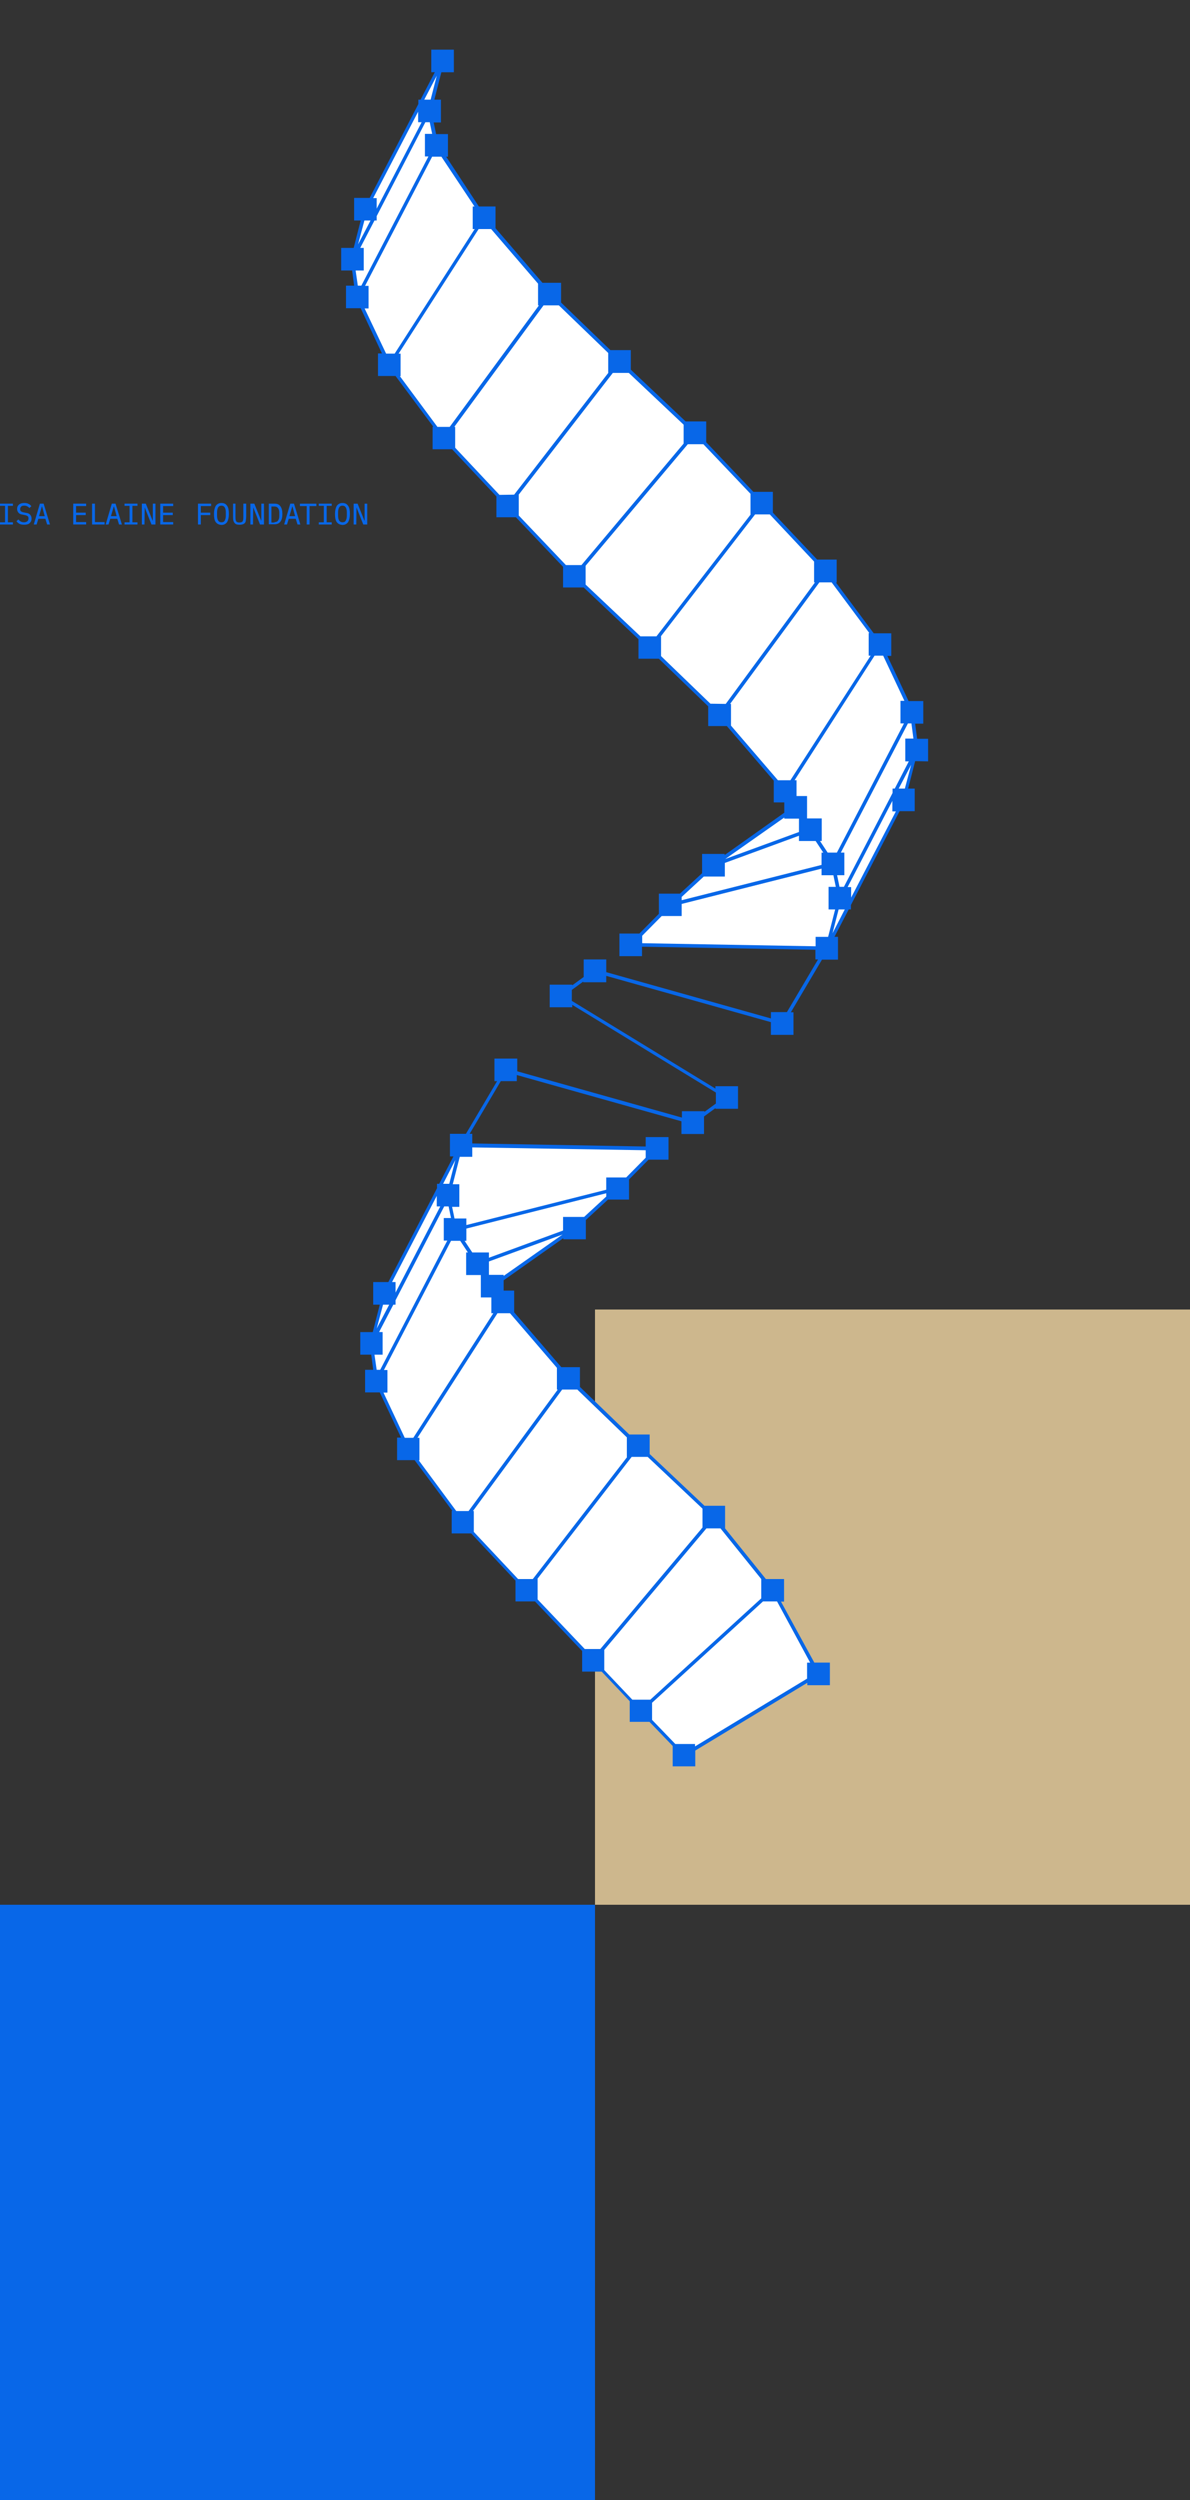 <?xml version="1.0" encoding="UTF-8"?> <svg xmlns="http://www.w3.org/2000/svg" id="Layer_1" data-name="Layer 1" viewBox="0 0 200 420"><rect x="0" y="0" width="200" height="420" fill="#333333" stroke="none"/><defs><style> .cls-1 { fill: #fff; } .cls-2 { fill: #0867e8; } .cls-3 { fill: #cdb78d; } </style></defs><rect class="cls-2" y="320" width="100" height="100"></rect><rect class="cls-3" x="100" y="220" width="100" height="100"></rect><path class="cls-1" d="m153.218,119.916v-.149l-.221-.109.148-.148-5.305-11.24-9.102-12.307-10.722-11.386-11.202-11.829-12.713-12.012-11.717-11.276-11.055-12.86-7.958-12.085-.037-.037v-.074l-1.142-5.639v-.146l2.173-8.327-12.933,24.909-2.174,8.401.848,6.339,5.343,11.386,9.139,12.307,10.722,11.423,11.129,11.718.073.074,12.676,11.976,11.718,11.275,11.054,12.86,1.585,2.394.148.258-.221.185-13.598,9.58-7.222,6.671-6.632,6.705,32.426.554h.517l12.933-24.909,2.174-8.402-.846-6.079h-.001Zm-75.207,72.48l32.427.552-6.632,6.706-7.223,6.669-13.597,9.58-.221.185.147.258,1.585,2.396,11.055,12.859,11.717,11.276,12.676,11.976,9.913,12.307,7.701,14.038-22.625,13.671-7.259-7.48-19.198-20.229-10.722-11.424-9.139-12.307-5.343-11.35v-.294h-.074l-.81-6.117,2.173-8.401,12.824-24.761h.11v-.111h.516Z"></path><path class="cls-2" d="m150.381,132.48h-.369v.738l-8.18,15.771h-.737l-.405-1.953h1.216v-3.797h-.59l11.276-21.703h.589l.332,2.542h-1.364v3.832h.589l-2.357,4.569Zm1.695,0h-1.03l2.099-4.015-1.069,4.015Zm-9.027,18.315v-1.768h-.59l7.517-14.481v1.768h.589l-7.517,14.481Zm-3.133,6.007l1.031-4.017h1.032l-2.064,4.017Zm-2.837.589v1.585l-29.147-.518v-1.252l3.28-3.315h3.353v-2.028l23.51-5.931v1.106h1.99l.405,1.953h-1.216v3.795h1.105l-1.179,4.606h-2.1Zm-2.8-16.986v.883h2.8l1.29,1.953h-.295v2.065l-23.51,5.931v-.552l3.722-3.428h3.537v-2.285l12.455-4.567Zm-2.469-3.059v.185h2.469v2.247l-12.381,4.533,9.912-6.965ZM67.215,63.206h.11v-3.795h-.331l13.449-20.929h2.1l7.886,9.174v3.648h.148l-14.997,20.414h-2.064l-6.301-8.512Zm-5.933-11.386h.664v-3.795h-.59l11.276-21.704h1.548l5.563,8.365h-.295v3.795h.332l-13.45,20.929h-1.437l-3.612-7.59Zm-1.511-6.376h1.364v-3.795h-.59l2.395-4.606h.369v-.737l8.18-15.771h.737l.405,1.953h-1.216v3.795h.59l-11.276,21.704h-.59l-.369-2.543Zm1.474-8.401h1.032l-2.1,4.017,1.069-4.017Zm9.028-18.277v1.768h.589l-7.553,14.518v-1.768h-.59l7.554-14.518Zm3.132-6.043l-1.031,4.017h-1.069l2.1-4.017Zm10.539,70.418l-7.444-7.924v-3.5h-.148l14.998-20.414h2.578l8.292,7.996v3.315h.036l-15.845,20.488-2.468.038Zm11.164,11.79l-7.922-8.327v-3.463h-.037l15.844-20.488h2.69l9.213,8.696v3.168l-17.171,20.414h-2.617Zm12.529,11.976l-9.212-8.696v-3.169l17.171-20.414h2.616l7.922,8.329v3.463h.037l-15.845,20.488h-2.69Zm11.755,11.312l-8.291-7.996v-3.315h-.037l15.845-20.488h2.469l7.443,7.923v3.5h.148l-14.997,20.414-2.579-.037Zm26.714-11.865h-.11v3.795h.332l-13.487,20.931h-2.1l-7.885-9.176v-3.648h-.147l14.997-20.414h2.064l6.337,8.512Zm5.895,11.386h-.663v3.795h.59l-11.276,21.704h-1.548l-1.29-1.953h.295v-3.795h-2.468v-3.758h-1.769v-2.653h-.331l13.449-20.931h1.438l3.572,7.59Zm-43.48,75.503v1.252l-3.28,3.317h-3.354v2.064l-23.509,5.933v-1.106h-1.99l-.405-1.953h1.216v-3.795h-1.105l1.179-4.606h2.1v-1.585l29.147.48Zm-26.346,18.055v-.884h-2.8l-1.29-1.953h.295v-2.062l23.509-5.934v.554l-3.721,3.426h-3.537v2.285l-12.455,4.569Zm2.469,3.059v-.183h-2.469v-2.248l12.381-4.532-9.912,6.963Zm51.514,64.963h-.516v2.69l-18.83,11.386v-.405h-3.316l-3.906-4.054v-2.873l18.645-17.024h2.359l5.564,10.28Zm-15.071-22.552l6.853,8.513v3.242l-18.645,17.025h-3.022l-4.716-4.975v-3.39l17.171-20.415h2.359Zm-12.234-12.012l9.212,8.696v3.169l-17.171,20.413h-2.616l-7.922-8.328v-3.463h-.037l15.845-20.488h2.69Zm-11.791-11.276l8.291,7.996v3.317h.037l-15.845,20.488h-2.469l-7.443-7.923v-3.501h-.148l14.997-20.413h2.579v.035Zm-26.678,11.865h.11v-3.795h-.331l13.449-20.929h2.1l7.886,9.174v3.649h.148l-14.997,20.413h-2.064l-6.301-8.512Zm-5.933-11.386h.664v-3.795h-.59l11.276-21.704h1.548l1.289,1.953h-.295v3.795h2.469v3.76h1.769v2.653h.331l-13.45,20.929h-1.437l-3.574-7.59Zm-1.511-6.374h1.364v-3.797h-.59l2.395-4.606h.369v-.737l8.18-15.77h.737l.405,1.952h-1.216v3.795h.59l-11.276,21.704h-.59l-.369-2.542Zm1.438-8.402h1.031l-2.1,4.017,1.069-4.017Zm9.027-18.276v1.768h.59l-7.517,14.481v-1.768h-.59l7.517-14.481Zm3.132-6.043l-1.031,4.017h-1.031l2.064-4.017h-.001Zm79.445-66.953v-3.795h-1.842l-.331-2.542h1.363v-3.795h-2.468l-3.574-7.59h.663v-3.795h-2.948l-6.338-8.512h.11v-3.871h-3.279l-7.444-7.884v-3.501h-3.28l-7.922-8.329v-3.5h-3.464l-9.212-8.696v-3.28h-3.428l-8.291-7.995v-3.317h-3.132l-7.885-9.174v-3.648h-2.8l-5.49-8.365h.295v-3.795h-1.99l-.405-1.953h1.216v-3.832h-1.105l1.179-4.606h2.1v-3.797h-3.795v3.795h.59l-2.395,4.607h-.369v.737l-8.18,15.771h-2.616v3.795h1.105l-1.179,4.606h-2.1v3.795h1.843l.331,2.543h-1.364v3.795h2.469l3.574,7.59h-.664v3.795h2.948l6.338,8.512h-.111v3.795h3.28l7.444,7.923v3.5h3.279l7.923,8.329v3.463h3.464l9.212,8.698v3.279h3.427l8.291,7.996v3.315h3.133l7.886,9.176v3.648h1.768v1.733l-10.022,7.111v-.185h-3.795v3.242l-3.721,3.428h-3.538v3.391l-3.28,3.315h-3.353v3.795h3.795v-1.584l29.147.515v1.621h.442l-5.232,8.845h-2.69v1.069l-27.673-7.775v-2.139h-3.795v2.949l-1.917,1.399v-.111h-3.795v3.797h3.795v-.406l24.136,14.738v1.844l-1.916,1.399v-.109h-3.795v1.069l-27.673-7.775v-2.139h-3.833v3.795h.443l-5.233,8.845h-2.689v3.795h.589l-2.395,4.606h-.368v.737l-8.18,15.771h-2.543v3.795h1.105l-1.178,4.606h-2.1v3.795h1.842l.331,2.543h-1.363v3.795h2.468l3.574,7.59h-.663v3.795h2.947l6.338,8.512h-.11v3.795h3.28l7.443,7.923v3.501h3.28l7.922,8.327v3.464h3.28l4.717,4.975v3.463h3.316l3.906,4.054v3.426h3.795v-2.653l18.829-11.386v.405h3.795v-3.795h-2.616l-5.601-10.245h.516v-3.795h-3.058l-6.854-8.512v-3.795h-3.464l-9.212-8.696v-3.28h-3.427l-8.291-7.995v-3.317h-3.133l-7.922-9.213v-3.648h-1.769v-1.732l10.022-7.075v.185h3.795v-3.242l3.722-3.428h3.537v-3.391l3.28-3.315h3.354v-3.795h-3.833v1.584l-29.147-.515v-1.621h-.442l5.232-8.845h2.69v-1.03l27.673,7.775v2.136h3.795v-2.946l1.917-1.401v.111h3.795v-3.795h-3.795v.404l-24.136-14.74v-1.841l1.916-1.401v.111h3.869v-1.069l27.673,7.775v2.136h3.795v-3.795h-.442l5.232-8.842h2.69v-3.834h-.59l2.395-4.606h.369v-.737l8.181-15.77h2.542v-3.797h-1.106l1.179-4.606,2.174.037h-.001ZM0,88.115v-.368h.847v-2.765h-.847v-.368h2.174v.368h-.848v2.765h.848v.368H0Zm3.28-.109c-.221-.111-.369-.258-.516-.443l.331-.295c.147.185.295.295.442.369.148.074.332.111.516.111.222,0,.406-.074.553-.185.11-.111.184-.258.184-.48,0-.146-.037-.295-.148-.368-.11-.074-.257-.148-.479-.185l-.368-.074c-.332-.037-.553-.148-.7-.331-.148-.185-.221-.369-.221-.627,0-.332.11-.552.331-.737s.516-.258.884-.258c.257,0,.516.037.7.148.184.074.368.221.479.404l-.332.295c-.11-.146-.221-.22-.368-.295-.148-.074-.295-.109-.479-.109-.221,0-.405.037-.516.148-.111.111-.184.22-.184.441,0,.148.036.295.147.369.11.072.258.146.479.185l.369.072c.331.038.552.148.7.332.147.185.221.368.221.626,0,.221-.036.406-.148.554-.11.148-.221.294-.405.368s-.405.111-.663.111c-.369,0-.627-.037-.811-.146Zm4.642.109l-.295-.958h-1.179l-.295.958h-.478l1.031-3.5h.626l1.069,3.5h-.479Zm-.847-3.022h-.037l-.478,1.622h.957l-.442-1.622m5.232,3.022v-3.5h2.174v.406h-1.695v1.106h1.621v.404h-1.621v1.179h1.695v.404h-2.174Zm3.169,0v-3.5h.479v3.096h1.621v.404h-2.1Zm4.532,0l-.295-.958h-1.179l-.295.958h-.478l1.031-3.5h.626l1.069,3.5h-.479Zm-.847-3.022h-.037l-.478,1.622h.957l-.442-1.622m1.768,3.022v-.368h.848v-2.765h-.848v-.368h2.174v.368h-.847v2.765h.847v.368h-2.174Zm3.39-2.874l-.036,2.874h-.442v-3.5h.663l1.143,2.837h.036v-2.837h.442v3.5h-.663l-1.143-2.874Zm2.617,2.874v-3.5h2.173v.406h-1.695v1.106h1.622v.404h-1.622v1.179h1.695v.404h-2.173Zm6.337,0v-3.5h2.211v.406h-1.732v1.106h1.585v.404h-1.585v1.584h-.479Zm2.985-.404c-.221-.295-.295-.774-.295-1.364,0-.589.11-1.032.295-1.364.221-.294.516-.478.958-.478.442,0,.737.148.957.478.221.295.295.775.295,1.364,0,.59-.11,1.032-.295,1.364-.221.295-.516.48-.957.48-.443-.038-.738-.185-.958-.48m1.511-.258c.11-.185.184-.48.184-.81v-.59c0-.368-.074-.626-.184-.81-.11-.185-.295-.294-.552-.294-.258,0-.443.109-.553.294s-.184.48-.184.81v.59c0,.369.074.626.184.81s.295.295.553.295c.257,0,.442-.074.552-.295m1.806-2.837v2.138c0,.258,0,.443.037.589.037.148.073.258.183.332.111.074.222.109.443.109.184,0,.331-.035.442-.109.11-.074.148-.185.184-.332.036-.146.036-.331.036-.589v-2.138h.479v2.027c0,.369-.036.663-.073.884-.037.221-.148.369-.332.48-.184.109-.405.146-.7.146-.331,0-.552-.037-.7-.146-.147-.111-.257-.258-.331-.48-.074-.221-.074-.515-.074-.884v-2.027h.405Zm2.985.626l-.036,2.874h-.443v-3.5h.664l1.142,2.837h.037v-2.837h.442v3.5h-.663l-1.143-2.874Zm2.616-.626h.995c.443,0,.738.148.958.441.221.295.331.738.331,1.29,0,.59-.11.995-.331,1.29-.221.295-.553.441-.958.441h-.995v-3.463Zm.958,3.096c.258,0,.479-.074.59-.258.147-.185.221-.441.221-.774v-.552c0-.332-.074-.59-.221-.775-.148-.185-.331-.258-.59-.258h-.516v2.69h.516v-.072Zm3.869.404l-.295-.958h-1.179l-.295.958h-.479l1.031-3.5h.627l1.068,3.5h-.478Zm-.848-3.022h-.036l-.479,1.622h.958l-.443-1.622Zm2.874-.072v3.094h-.479v-3.094h-1.142v-.406h2.764v.406h-1.143Zm1.547,3.094v-.368h.848v-2.765h-.848v-.368h2.174v.368h-.847v2.765h.847v.368h-2.174Zm3.022-.404c-.221-.295-.295-.774-.295-1.364,0-.589.11-1.032.295-1.364.221-.294.516-.478.957-.478.443,0,.738.148.958.478.221.295.295.775.295,1.364,0,.59-.11,1.032-.295,1.364-.221.295-.516.48-.958.48-.442-.038-.737-.185-.957-.48m1.511-.258c.11-.185.184-.48.184-.81v-.59c0-.368-.074-.626-.184-.81-.111-.185-.295-.294-.553-.294-.257,0-.442.109-.552.294-.11.185-.184.48-.184.81v.59c0,.369.074.626.184.81.111.185.295.295.552.295.258,0,.443-.074.553-.295m1.805-2.211l-.036,2.874h-.443v-3.5h.664l1.142,2.837h.037v-2.837h.442v3.5h-.664l-1.142-2.874Z"></path></svg> 